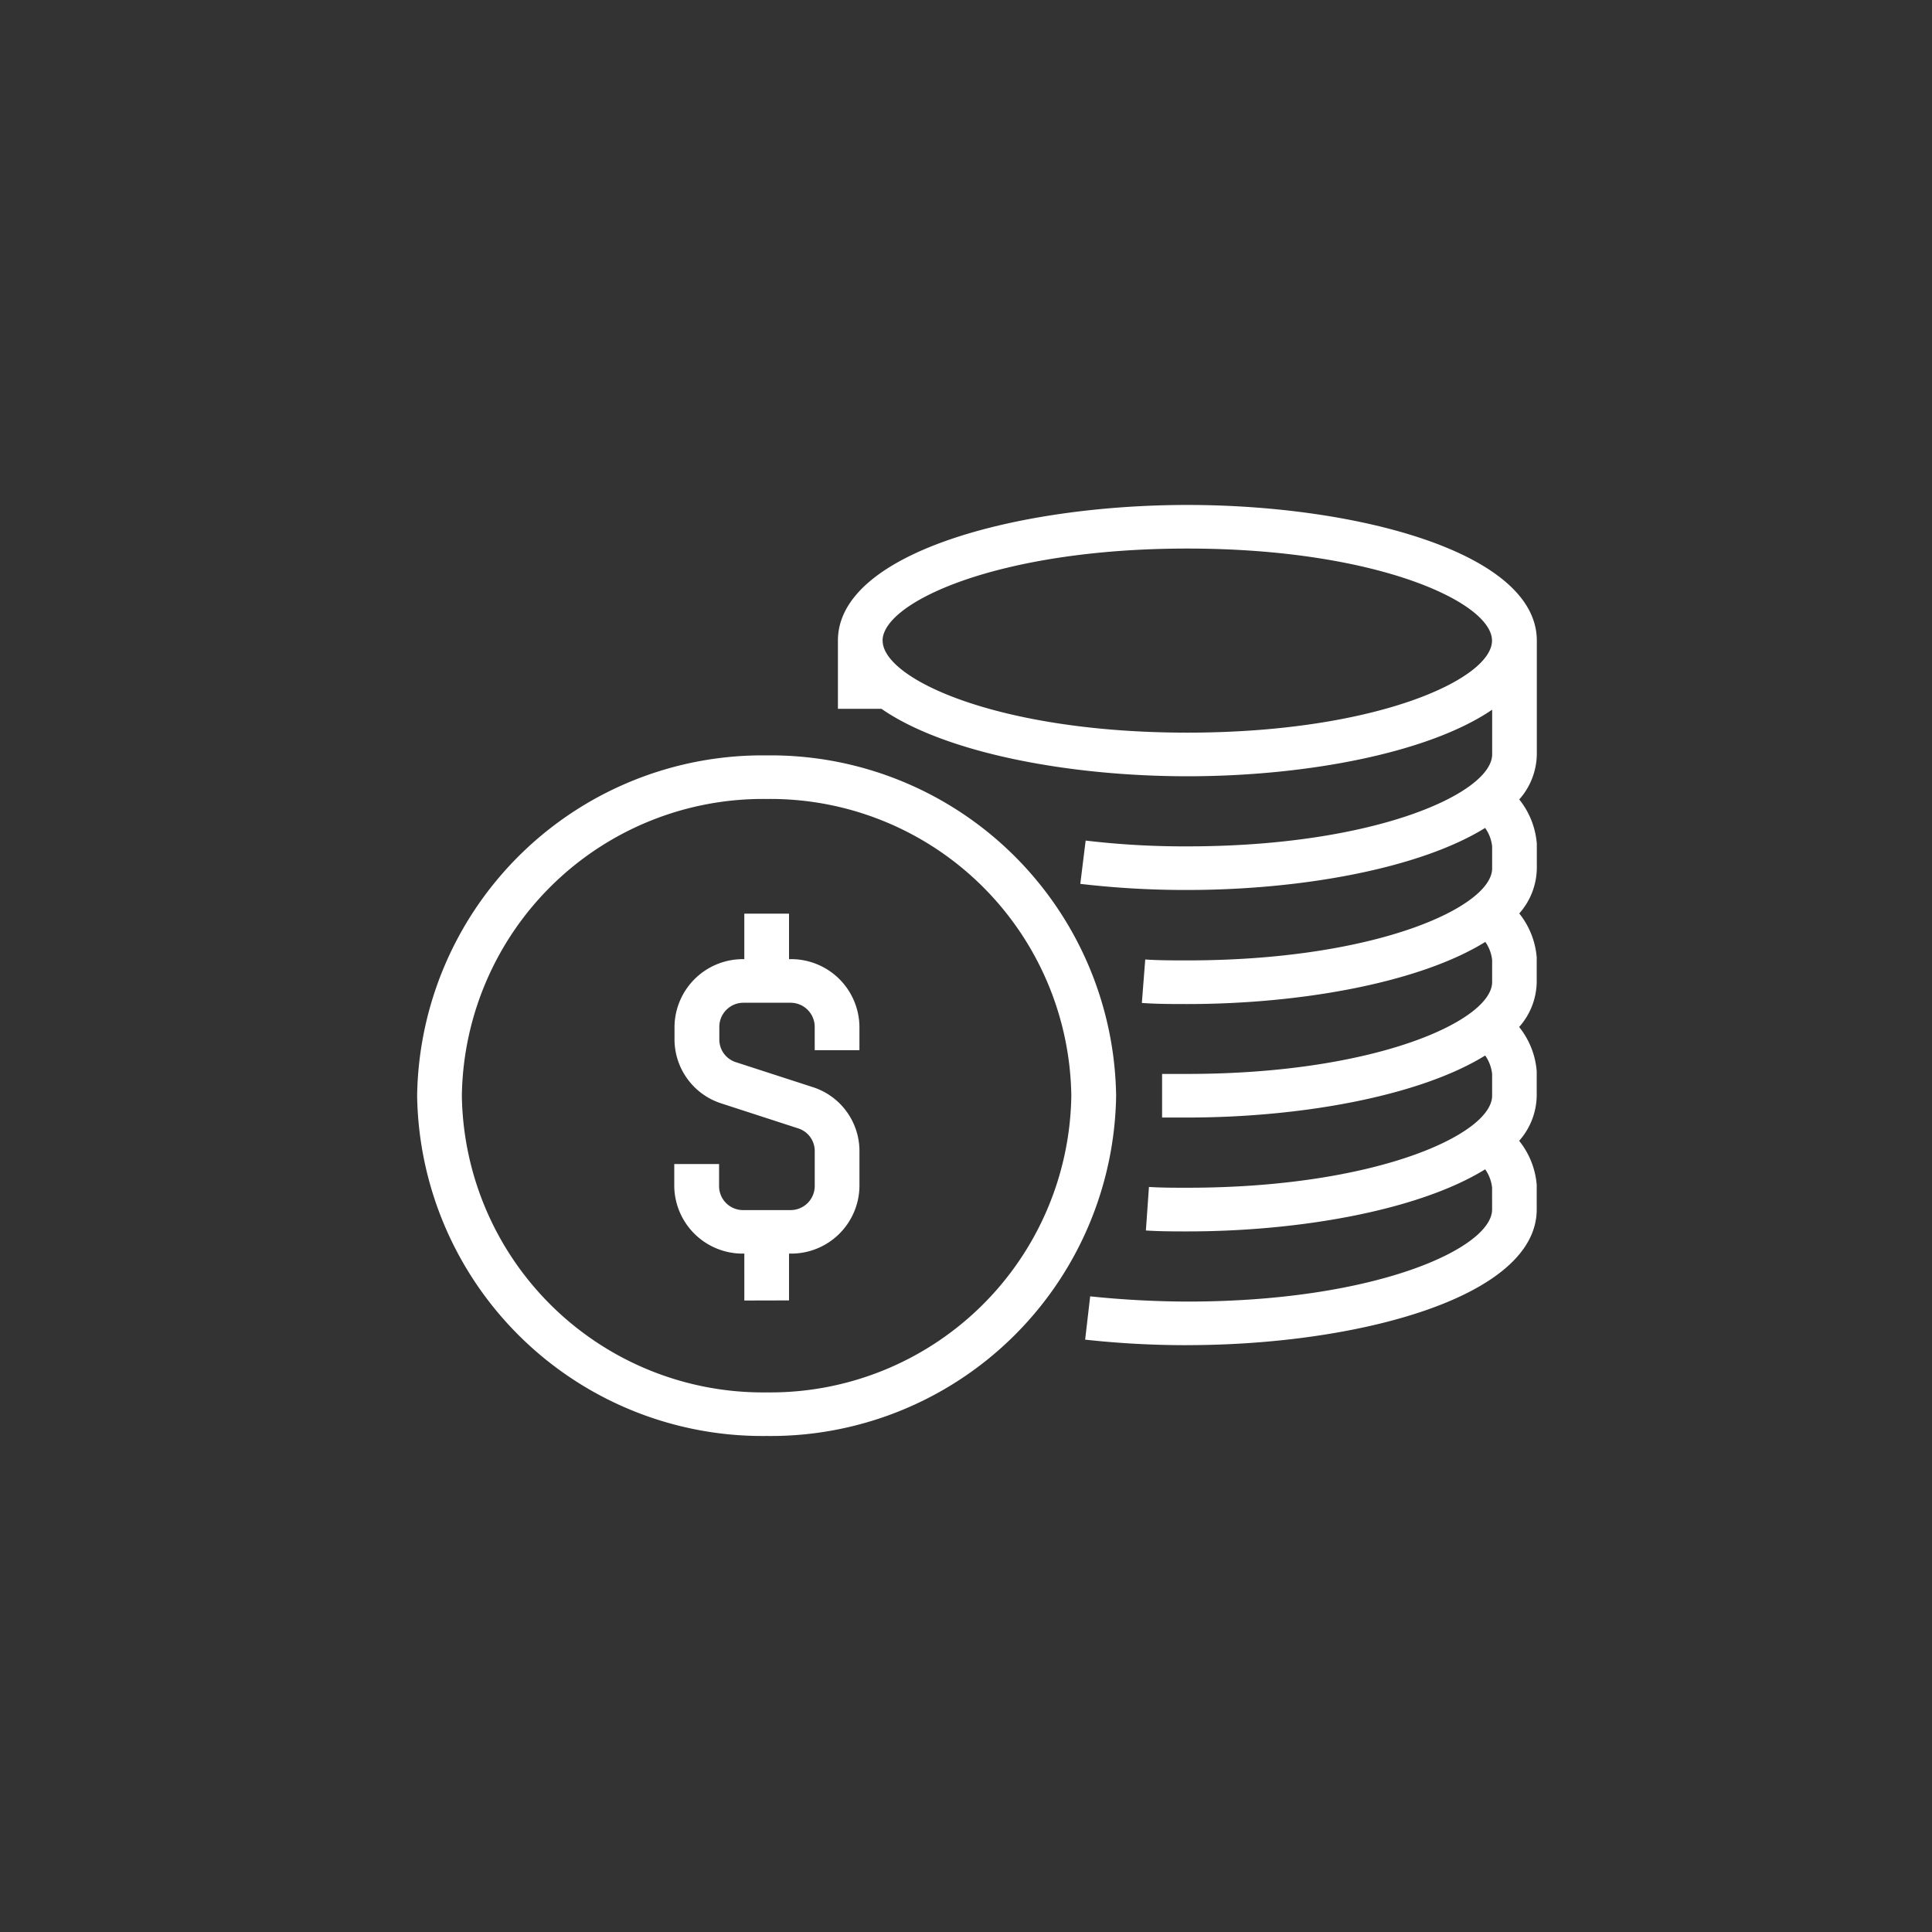 <svg xmlns="http://www.w3.org/2000/svg" width="88" height="88" viewBox="0 0 88 88">
  <rect x="0" y="0" width="88" height="88" fill="#333333" stroke="none"/>
  <g id="ic-stream06" transform="translate(-15813 208)">
    <rect id="Rectangle_5115" data-name="Rectangle 5115" width="88" height="88" transform="translate(15813 -208)" fill="none"/>
    <path id="Intersection_50" data-name="Intersection 50" d="M-16865,124.907a15.734,15.734,0,0,1,15.92-15.5,15.735,15.735,0,0,1,15.918,15.5,15.735,15.735,0,0,1-15.918,15.5A15.734,15.734,0,0,1-16865,124.907Zm2.037,0a13.718,13.718,0,0,0,13.883,13.515,13.713,13.713,0,0,0,13.877-13.515,13.713,13.713,0,0,0-13.877-13.515A13.718,13.718,0,0,0-16862.963,124.907Zm32.99,11.364a42.193,42.193,0,0,1-4.6-.252l.229-1.972a43.978,43.978,0,0,0,4.426.238c8.6,0,13.881-2.44,13.881-4.194V129.1a1.755,1.755,0,0,0-.316-.839c-2.992,1.851-8.387,2.828-13.562,2.828-.617,0-1.26,0-1.891-.042l.139-1.983c.564.036,1.141.036,1.752.036,8.6,0,13.879-2.44,13.879-4.191v-.99a1.776,1.776,0,0,0-.316-.842c-2.992,1.851-8.385,2.825-13.562,2.825h-1.154v-1.986h1.154c8.6,0,13.879-2.438,13.879-4.185v-1a1.747,1.747,0,0,0-.311-.828c-2.99,1.854-8.391,2.83-13.568,2.83-.686,0-1.4,0-2.076-.05l.154-1.98c.6.042,1.242.042,1.922.042,8.6,0,13.879-2.44,13.879-4.191v-1a1.742,1.742,0,0,0-.32-.842c-2.988,1.851-8.383,2.825-13.559,2.825h-.105a41.126,41.126,0,0,1-4.775-.278l.244-1.972a38.184,38.184,0,0,0,4.635.264c8.6,0,13.881-2.44,13.881-4.191v-2.034c-2.916,1.986-8.514,3.032-13.879,3.032-5.4,0-11.037-1.06-13.937-3.072h-1.984V104.18h0c0-4.014,8.2-6.18,15.918-6.18s15.916,2.166,15.916,6.18v5.178a3.16,3.16,0,0,1-.8,2.056,3.692,3.692,0,0,1,.8,2.017l0,.079v1.046a3.161,3.161,0,0,1-.8,2.051,3.673,3.673,0,0,1,.795,2l0,.079v1.041a3.145,3.145,0,0,1-.8,2.051,3.677,3.677,0,0,1,.8,2.017l0,.079v1.032a3.16,3.16,0,0,1-.8,2.056,3.674,3.674,0,0,1,.8,2.008l0,.081v1.038c0,4.014-8.2,6.18-15.916,6.18Zm-13.824-32.091c0,1.75,5.279,4.191,13.877,4.191s13.879-2.44,13.879-4.191-5.279-4.194-13.879-4.194S-16843.8,102.429-16843.8,104.18Zm-6.3,30.057V132.1h-.045a3.113,3.113,0,0,1-3.146-3.046V128.02h2.041v1.032a1.092,1.092,0,0,0,1.105,1.066h2.143a1.1,1.1,0,0,0,1.109-1.08v-1.6a1.08,1.08,0,0,0-.76-1.044l-3.473-1.128a3.068,3.068,0,0,1-2.154-2.937v-.575a3.113,3.113,0,0,1,3.15-3.066h.029v-2.073h2.037v2.073h.061a3.111,3.111,0,0,1,3.146,3.066v1.08h-2.037v-1.08a1.1,1.1,0,0,0-1.109-1.08h-2.127a1.1,1.1,0,0,0-1.109,1.08v.583a1.082,1.082,0,0,0,.754,1.044l3.479,1.128a3.059,3.059,0,0,1,2.15,2.937v1.593A3.109,3.109,0,0,1-16848,132.1h-.061v2.132Z" transform="translate(32697 -283)" fill="#fff"/>
  </g>
</svg>
